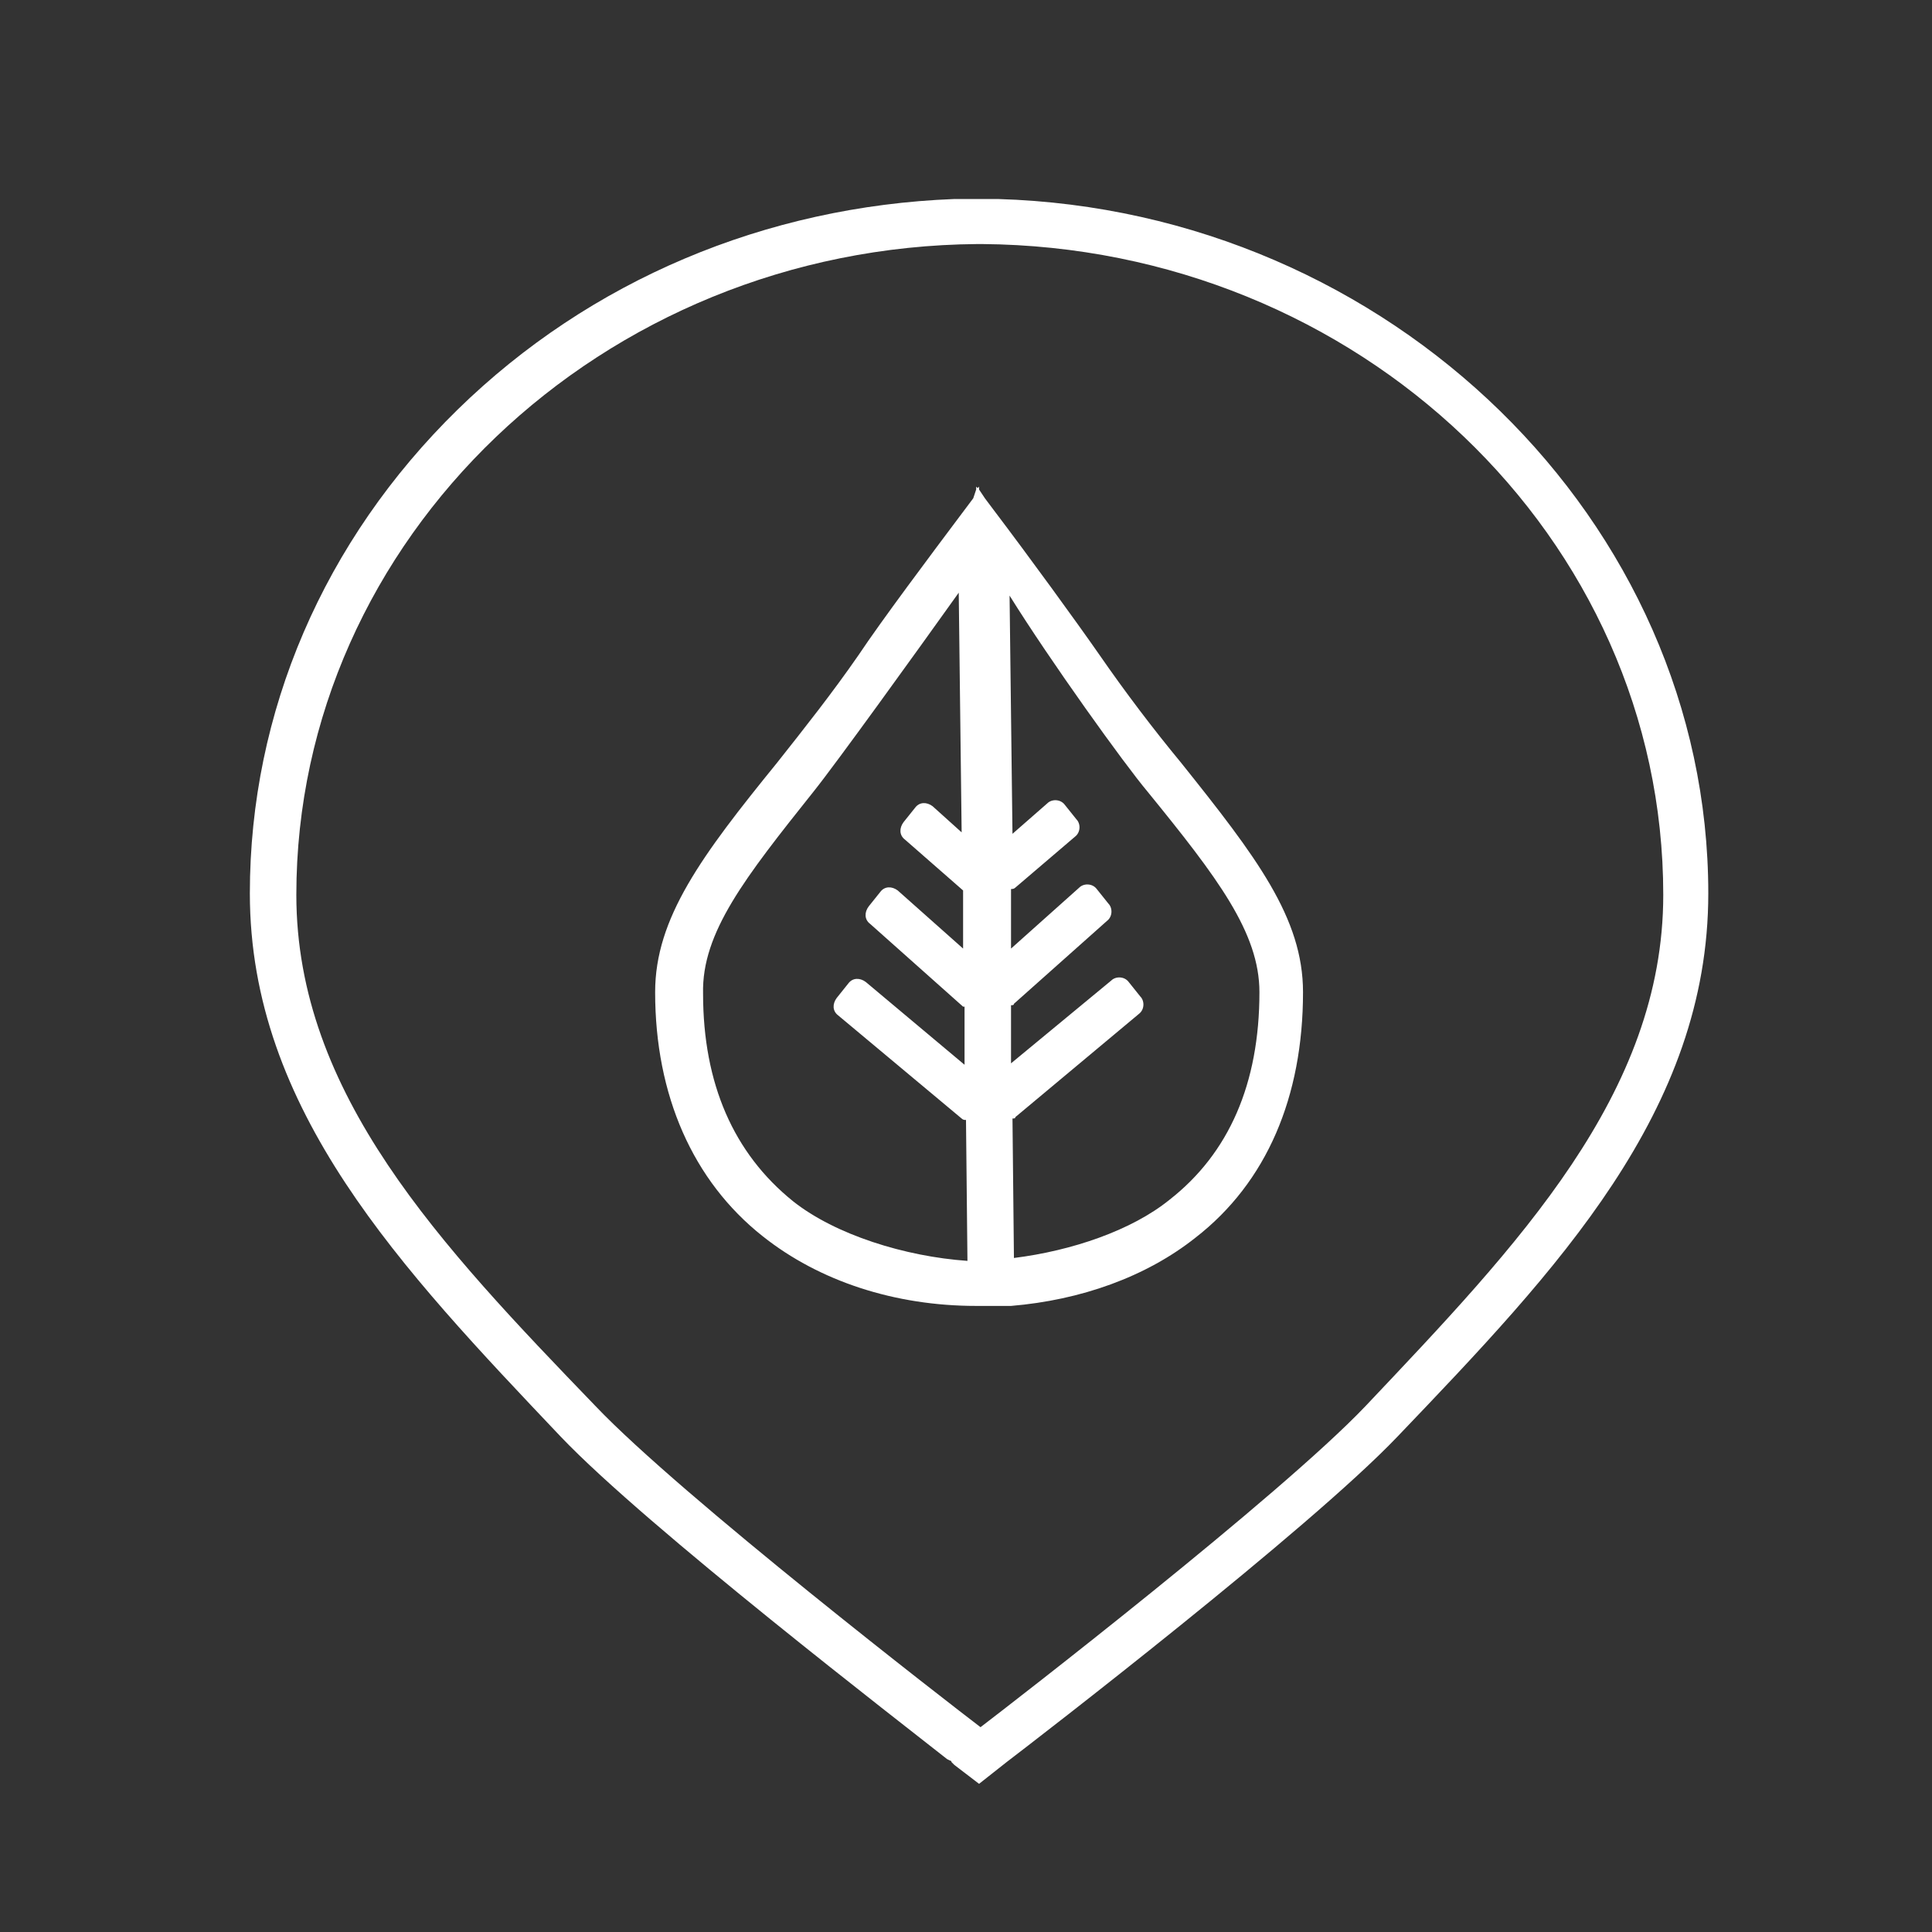 <?xml version="1.0" encoding="utf-8"?>
<!-- Generator: Adobe Illustrator 21.1.0, SVG Export Plug-In . SVG Version: 6.00 Build 0)  -->
<svg version="1.1" xmlns="http://www.w3.org/2000/svg" xmlns:xlink="http://www.w3.org/1999/xlink" x="0px" y="0px"
	 viewBox="0 0 133 133" style="enable-background:new 0 0 133 133;" xml:space="preserve">
<rect x="0" y="0" width="133" height="133" fill="#333333" stroke="none"/>
<style type="text/css">
	.st0{fill:#F9F9F9;}
	.st1{fill:#FFFFFF;}
	.st2{fill:#55B393;}
	.st3{fill:#73D8C5;}
	.st4{fill:#96E1D6;}
	.st5{fill:#AFEFE5;}
	.st6{fill:#FDFDFD;}
	.st7{fill:#DBF5F3;}
	.st8{fill:none;stroke:#DCF5F3;stroke-width:0.5;stroke-miterlimit:10;}
	.st9{fill:url(#SVGID_5_);}
	.st10{fill:none;stroke:#FFFFFF;stroke-miterlimit:10;}
	.st11{fill:#FFFFFF;stroke:#FFFFFF;stroke-miterlimit:10;}
	.st12{fill:none;stroke:#D3D3D3;stroke-miterlimit:10;}
	.st13{fill:#FFFFFF;stroke:#D3D3D3;stroke-width:0.75;stroke-miterlimit:10;}
	.st14{fill:#96E1D6;stroke:#96E1D6;stroke-miterlimit:10;}
	.st15{fill:none;stroke:#D3D3D3;stroke-width:0.75;stroke-miterlimit:10;}
	.st16{fill:#D3D3D3;}
	.st17{fill:none;}
	.st18{fill:#D3D3D3;stroke:#D3D3D3;stroke-width:0.12;stroke-miterlimit:10;}
	.st19{fill:none;stroke:#D3D3D3;stroke-width:2;stroke-miterlimit:10;}
	.st20{fill:#D3D3D3;stroke:#D3D3D3;stroke-miterlimit:10;}
	.st21{fill:#D3D3D3;stroke:#D3D3D3;stroke-width:0.25;stroke-miterlimit:10;}
	.st22{fill:none;stroke:#FFFFFF;stroke-width:2;stroke-miterlimit:10;}
	.st23{fill:none;stroke:#FFFFFF;stroke-width:6;stroke-miterlimit:10;}
	.st24{fill:none;stroke:#FFFFFF;stroke-width:3;stroke-miterlimit:10;}
	.st25{fill:none;stroke:#FFFFFF;stroke-width:4;stroke-miterlimit:10;}
	.st26{fill:#FFFFFF;stroke:#D3D3D3;stroke-width:0.12;stroke-miterlimit:10;}
	.st27{fill:#969696;stroke:#D3D3D3;stroke-miterlimit:10;}
	.st28{fill:#A1D7CA;}
	.st29{fill:#4CBFA0;}
	.st30{fill:#969696;}
	.st31{fill:#FFFFFF;stroke:#FFFFFF;stroke-width:0.5;stroke-miterlimit:10;}
	.st32{fill:none;stroke:#969696;stroke-width:3;stroke-miterlimit:10;}
	.st33{fill:#C1C1C1;}
</style>
<g id="Layer_1">
</g>
<g id="Layer_2">
	<g>
		<defs>
			<rect id="SVGID_3_" x="-207" y="-176.4" width="272.8" height="272.8"/>
		</defs>
		<clipPath id="SVGID_5_">
			<use xlink:href="#SVGID_3_"  style="overflow:visible;"/>
		</clipPath>
	</g>
	<g>
		<defs>
			<rect id="SVGID_1_" x="-66.5" y="-176.4" width="272.8" height="272.8"/>
		</defs>
		<clipPath id="SVGID_6_">
			<use xlink:href="#SVGID_1_"  style="overflow:visible;"/>
		</clipPath>
	</g>
	<g>
		<defs>
			<rect id="SVGID_4_" x="-68.7" y="-176.4" width="272.8" height="272.8"/>
		</defs>
		<clipPath id="SVGID_7_">
			<use xlink:href="#SVGID_4_"  style="overflow:visible;"/>
		</clipPath>
	</g>
	<g>
		<defs>
			<rect id="SVGID_2_" x="71.8" y="-176.4" width="272.8" height="272.8"/>
		</defs>
		<clipPath id="SVGID_8_">
			<use xlink:href="#SVGID_2_"  style="overflow:visible;"/>
		</clipPath>
	</g>
	<g>
		<path class="st1" d="M52.5,85.1c3.9,3.1,9.1,4.8,14.7,4.8l0.3,0l0.1,0c0.3,0,0.6,0,0.9,0l1.1,0l0,0c4.8-0.4,9.3-2,12.7-4.7
			c4.9-3.8,7.4-9.7,7.4-16.9c0-5.1-3.2-9.3-8.4-15.8l0,0c-1.9-2.3-3.8-4.8-5.6-7.4c-1.6-2.3-4.8-6.7-7.3-10l-0.6-0.8l-0.4-0.6l0-0.2
			l-0.1,0.1l-0.1-0.1l0,0.2L67,34.3l-0.6,0.8c-2.4,3.2-5.7,7.6-7.3,10c-1.8,2.6-3.7,5-5.6,7.4l0,0c-5.2,6.4-8.4,10.7-8.4,15.8
			C45.1,75.4,47.7,81.3,52.5,85.1z M79,54.5L79,54.5c4.8,5.9,7.7,9.7,7.7,13.8c0,6.3-2.1,11.1-6.2,14.3c-2.6,2.1-6.7,3.5-10.7,4
			L69.7,77c0.1,0,0.2,0,0.2-0.1l8.5-7.1c0.4-0.3,0.4-0.9,0.1-1.2l-0.8-1c-0.3-0.4-0.9-0.4-1.2-0.1l-6.9,5.7l0-4c0.1,0,0.2,0,0.2-0.1
			l6.4-5.7c0.4-0.3,0.4-0.9,0.1-1.2l-0.8-1c-0.3-0.4-0.9-0.4-1.2-0.1l-4.7,4.2l0-4.1c0.1,0,0.2,0,0.3-0.1l4.1-3.5
			c0.4-0.3,0.4-0.9,0.1-1.2l-0.8-1c-0.3-0.4-0.9-0.4-1.2-0.1l-2.4,2.1l-0.2-16.4C72.3,45.5,77.4,52.6,79,54.5z M56,54.5L56,54.5
			c1.6-2,7-9.5,10-13.7l0.2,16.5l-2-1.8c-0.4-0.3-0.9-0.3-1.2,0.1l-0.8,1c-0.3,0.4-0.3,0.9,0.1,1.2l4,3.5l0,4l-4.5-4
			c-0.4-0.3-0.9-0.3-1.2,0.1l-0.8,1c-0.3,0.4-0.3,0.9,0.1,1.2l6.4,5.7c0,0,0.1,0,0.1,0l0,4l-6.8-5.7c-0.4-0.3-0.9-0.3-1.2,0.1
			l-0.8,1c-0.3,0.4-0.3,0.9,0.1,1.2l8.5,7.1c0.1,0.1,0.2,0.1,0.3,0.1l0.1,9.7c-4.3-0.3-9.1-1.8-12-4.1c-4.1-3.3-6.2-8.1-6.2-14.3
			C48.3,64.2,51.3,60.4,56,54.5z"/>
		<path class="st1" d="M68.7,13.7L68.7,13.7l-2.7,0l-0.3,0v0c-13,0.5-25.1,5.6-34.2,14.5c-9.2,9-14.3,20.8-14.3,33.3
			c0,14.9,10.4,25.8,21.4,37.4c5.9,6.2,23.7,19.9,26.6,22.2l0.2,0.1c0,0,0.1,0,0.1,0.1l0.2,0.2v0l1.7,1.3l1.9-1.5
			c2.1-1.6,20.8-16,26.9-22.4c11-11.5,21.4-22.4,21.4-37.4C117.6,35.9,95.7,14.5,68.7,13.7z M20.4,61.6c0-24.5,21-44.6,46.9-44.8
			l0.1,0l0.2,0c25.9,0.2,46.9,20.2,46.9,44.8c0,13.7-10,24.1-20.5,35.2c-5.9,6.2-24.4,20.5-26.5,22.1l0,0l0,0
			c-2.1-1.6-20.6-15.9-26.5-22.1C30.3,85.7,20.4,75.3,20.4,61.6z"/>
	</g>
</g>
</svg>
